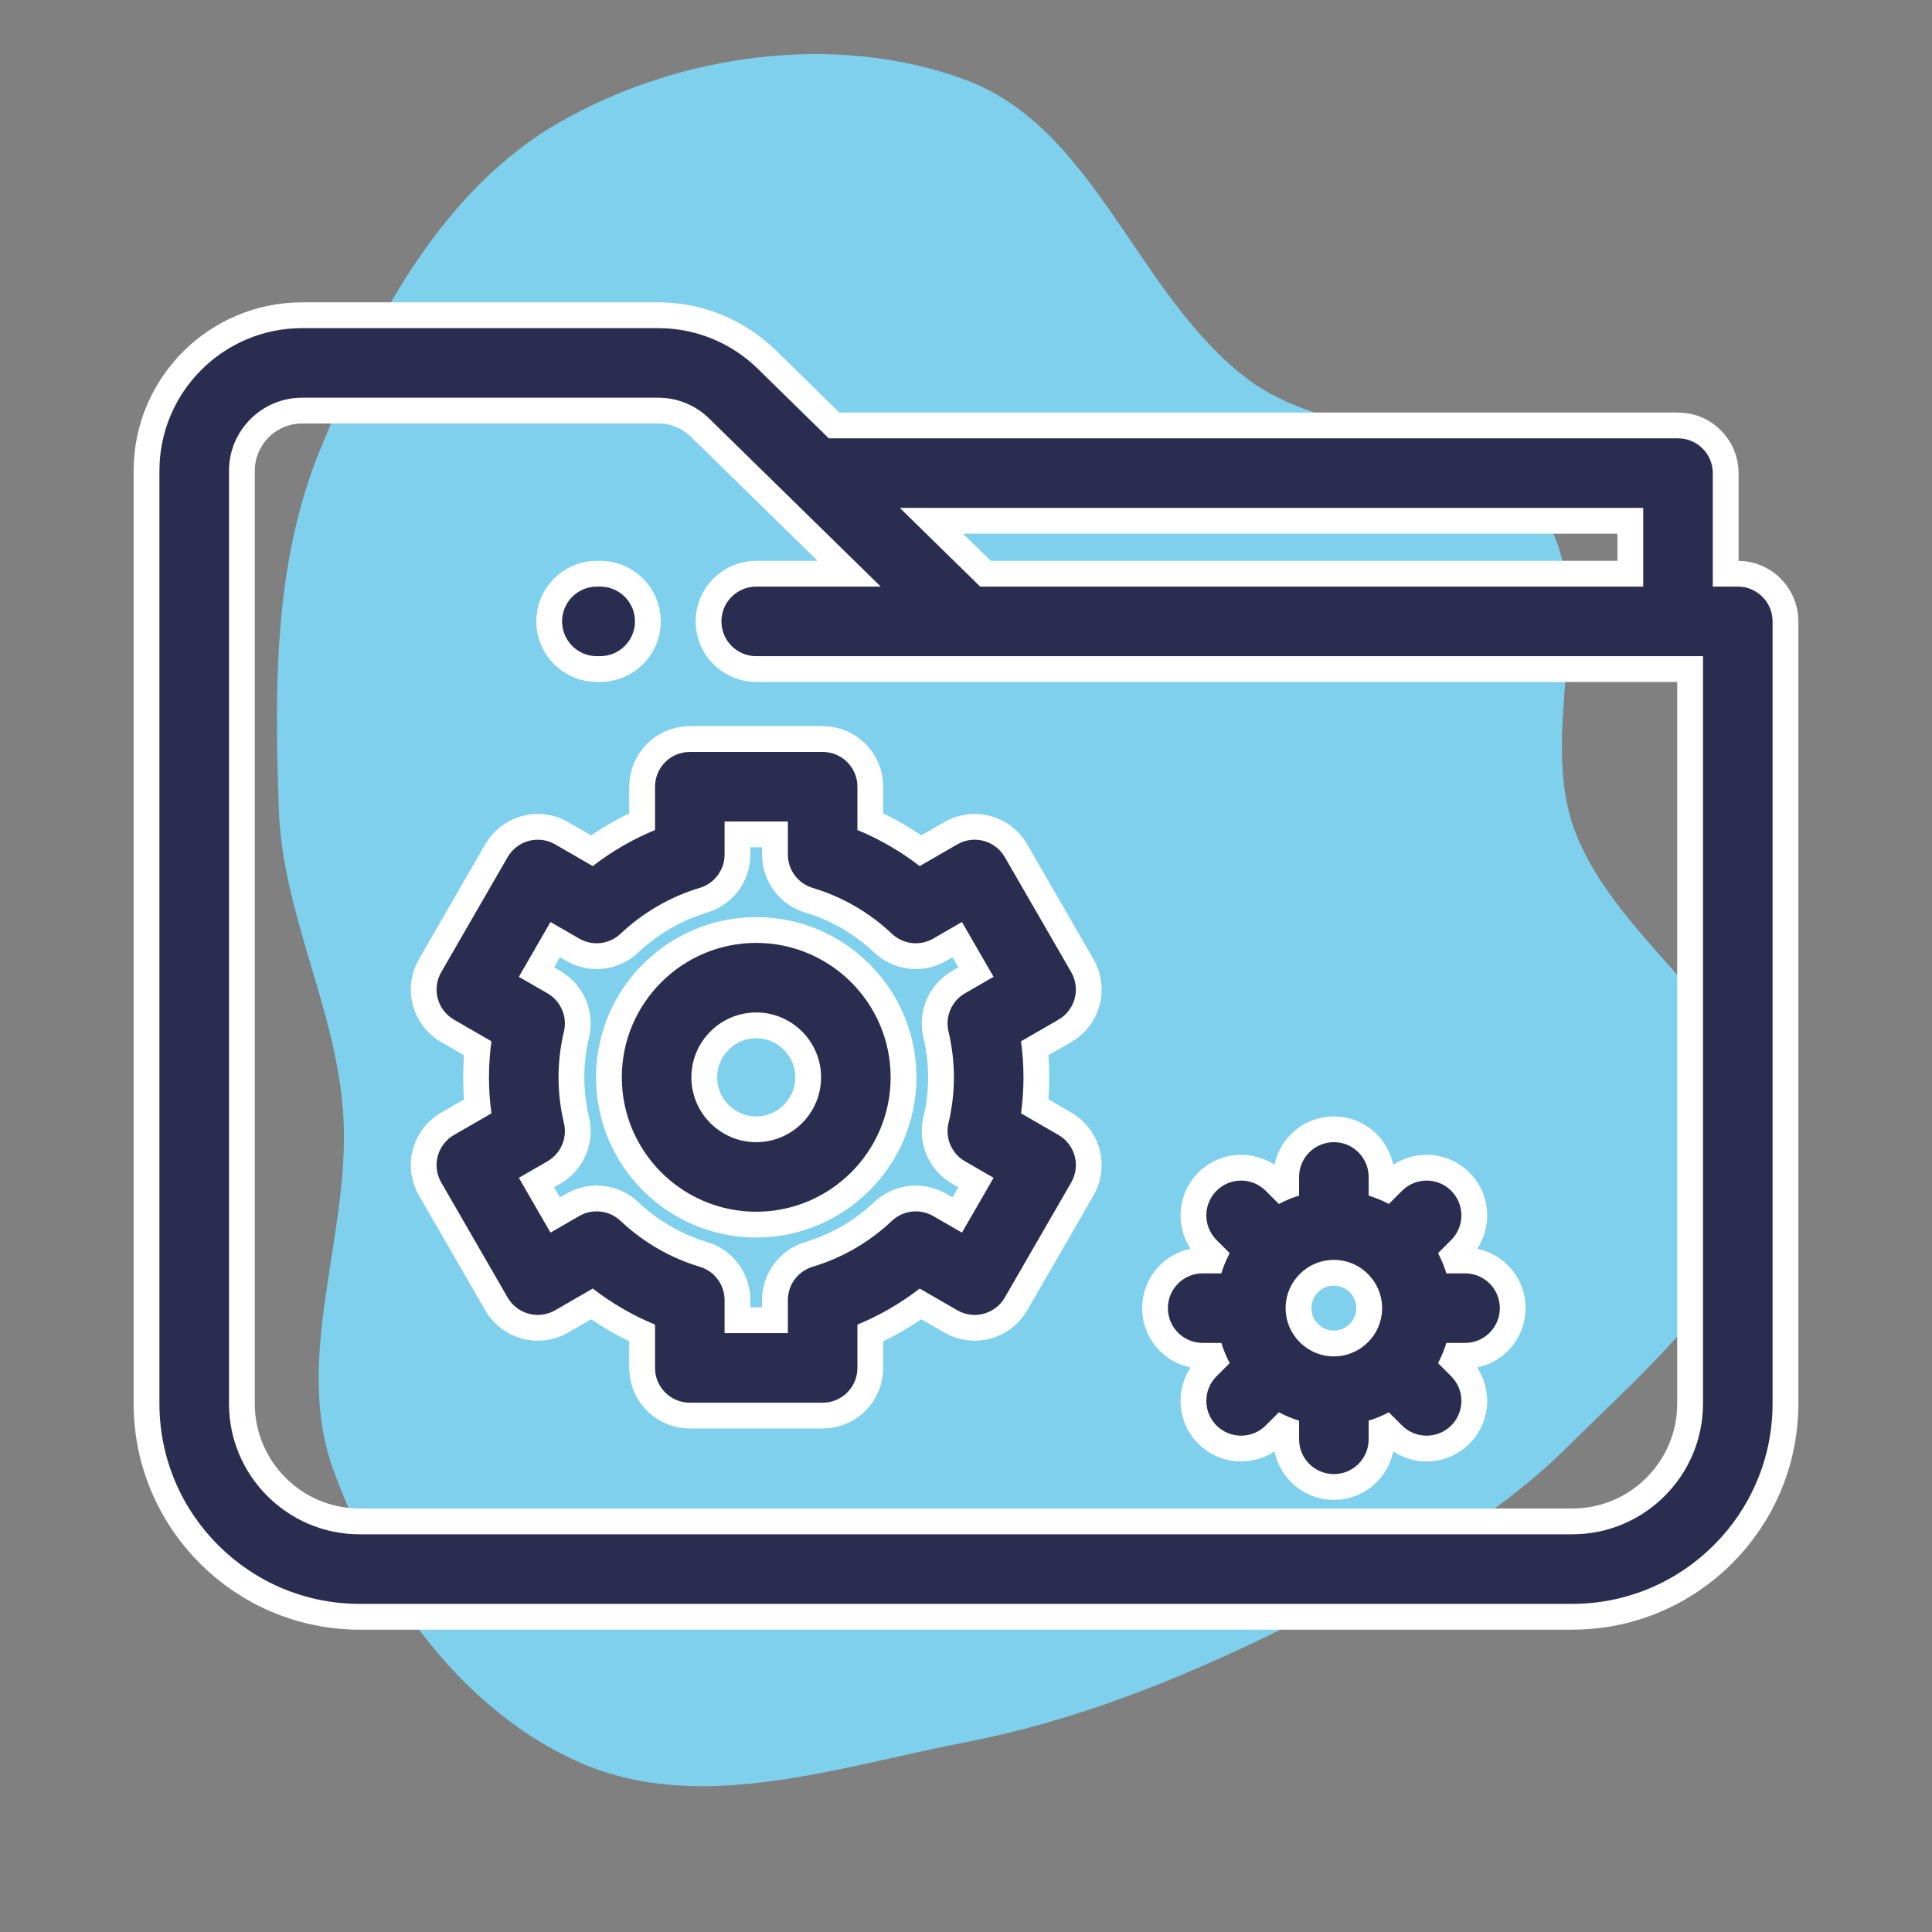 <!DOCTYPE svg PUBLIC "-//W3C//DTD SVG 1.1//EN" "http://www.w3.org/Graphics/SVG/1.1/DTD/svg11.dtd">
<!-- Uploaded to: SVG Repo, www.svgrepo.com, Transformed by: SVG Repo Mixer Tools -->
<svg fill="#2b2d50" height="800px" width="800px" version="1.1" id="Layer_1" xmlns="http://www.w3.org/2000/svg" xmlns:xlink="http://www.w3.org/1999/xlink" viewBox="-51.2 -51.2 614.40 614.40" xml:space="preserve" stroke="#2b2d50">
<rect x="-51.2" y="-51.2" width="614.40" height="614.40" fill="#808080" stroke="none"/>
<g id="SVGRepo_bgCarrier" stroke-width="0">
<path transform="translate(-51.2, -51.2), scale(19.2)" d="M16,28.855C17.859,28.496,19.579,27.795,21.278,26.96C22.967,26.13,24.64,25.281,25.974,23.954C27.391,22.545,29.239,21.025,29.257,19.026C29.275,16.931,26.765,15.677,26.064,13.703C25.465,12.016,26.544,9.879,25.492,8.43C24.447,6.991,22.102,7.353,20.677,6.287C18.835,4.908,18.156,2.132,16,1.326C13.86,0.526,11.251,0.888,9.27,2.024C7.297,3.155,6.157,5.359,5.296,7.464C4.533,9.332,4.548,11.386,4.618,13.402C4.678,15.111,5.537,16.652,5.678,18.356C5.845,20.375,4.829,22.452,5.524,24.354C6.261,26.372,7.666,28.36,9.639,29.208C11.615,30.057,13.889,29.263,16,28.855" fill="#7ed0ec" strokewidth="0"/>
</g>
<g id="SVGRepo_tracerCarrier" stroke-linecap="round" stroke-linejoin="round" stroke="#ffffff" stroke-width="17.408"> <g> <g> <g> <path d="M501.438,135.843h-8.449V99.257c0-5.832-4.728-10.561-10.562-10.561H212.17l-22.685-22.221 c-8.433-8.268-19.585-12.822-31.399-12.822H44.865C20.127,53.652,0,73.779,0,98.518v296.662 c0,34.831,28.338,63.168,63.168,63.168h385.653c34.837,0,63.179-28.336,63.179-63.168V146.403 C512,140.571,507.272,135.843,501.438,135.843z M471.866,109.818v26.025H260.301l-26.567-26.025H471.866z M448.821,437.225 H63.168c-23.184,0-42.045-18.861-42.045-42.045V98.518c0-13.092,10.651-23.742,23.742-23.742h113.219 c6.251,0,12.151,2.408,16.615,6.785l55.417,54.284h-40.829c-5.833,0-10.561,4.729-10.561,10.562 c0,5.832,4.728,10.561,10.561,10.561l301.589-0.002v238.214h0C490.877,418.363,472.011,437.225,448.821,437.225z"/> <path d="M290.083,266.22c0.726-2.706,0.345-5.588-1.055-8.014l-21.123-36.587c-1.4-2.426-3.707-4.196-6.413-4.921 c-2.707-0.727-5.589-0.346-8.014,1.055l-12.25,7.072c-6.183-4.824-13.022-8.786-20.255-11.73v-14.109 c0-5.832-4.728-10.561-10.562-10.561h-42.246c-5.833,0-10.561,4.729-10.561,10.561v14.109 c-7.234,2.943-14.073,6.905-20.255,11.73l-12.25-7.072c-2.426-1.4-5.307-1.781-8.014-1.055c-2.706,0.726-5.012,2.495-6.413,4.921 l-21.123,36.587c-1.4,2.426-1.781,5.308-1.055,8.014c0.726,2.707,2.495,5.013,4.922,6.413l12.208,7.048 c-0.549,3.894-0.826,7.812-0.826,11.719s0.277,7.826,0.826,11.72l-12.208,7.048c-2.426,1.4-4.196,3.707-4.922,6.413 c-0.726,2.706-0.345,5.588,1.055,8.014l21.123,36.587c1.4,2.426,3.707,4.196,6.413,4.921c2.707,0.726,5.589,0.345,8.014-1.055 l12.25-7.073c6.182,4.825,13.021,8.786,20.255,11.73v14.109c0,5.832,4.728,10.562,10.561,10.562h42.246 c5.833,0,10.562-4.729,10.562-10.562v-14.109c7.234-2.943,14.073-6.905,20.255-11.73l12.25,7.073 c2.426,1.401,5.308,1.783,8.014,1.055c2.706-0.726,5.013-2.495,6.413-4.921l21.123-36.587c1.4-2.426,1.781-5.308,1.055-8.014 c-0.726-2.707-2.495-5.012-4.921-6.413l-12.208-7.049c0.549-3.894,0.826-7.812,0.826-11.719c0-3.907-0.277-7.824-0.826-11.718 l12.208-7.049C287.588,271.233,289.358,268.926,290.083,266.22z M250.921,276.722c1.152,4.838,1.736,9.777,1.736,14.677 c0,4.903-0.584,9.84-1.736,14.678c-1.081,4.544,0.948,9.258,4.993,11.593l9.54,5.508l-10.562,18.294l-9.578-5.53 c-4.046-2.336-9.144-1.736-12.538,1.473c-7.199,6.808-15.979,11.893-25.389,14.704c-4.473,1.337-7.539,5.451-7.539,10.12v11.012 h-21.123v-11.012c0-4.669-3.065-8.783-7.539-10.12c-9.41-2.81-18.19-7.896-25.389-14.704c-3.393-3.21-8.494-3.81-12.538-1.473 l-9.578,5.53l-10.562-18.294l9.54-5.508c4.046-2.335,6.076-7.051,4.993-11.594c-1.152-4.837-1.736-9.776-1.736-14.677 c0-4.902,0.584-9.839,1.736-14.676c1.083-4.544-0.947-9.259-4.993-11.594l-9.54-5.508l10.562-18.294l9.578,5.53 c4.045,2.336,9.144,1.736,12.538-1.473c7.2-6.809,15.98-11.894,25.389-14.705c4.473-1.337,7.539-5.451,7.539-10.12v-11.012 h21.123v11.012c0,4.669,3.065,8.783,7.539,10.12c9.409,2.81,18.189,7.896,25.389,14.705c3.393,3.209,8.491,3.807,12.538,1.473 l9.578-5.53l10.562,18.294l-9.54,5.508C251.869,267.464,249.839,272.178,250.921,276.722z"/> <path d="M189.289,249.154c-23.294,0-42.246,18.952-42.246,42.246s18.952,42.246,42.246,42.246 c23.294,0,42.246-18.952,42.246-42.246S212.584,249.154,189.289,249.154z M189.289,312.523c-11.647,0-21.123-9.476-21.123-21.123 c0-11.647,9.476-21.123,21.123-21.123c11.647,0,21.123,9.476,21.123,21.123C210.412,303.047,200.936,312.523,189.289,312.523z"/> <path d="M414.702,354.241h-6.298c-0.733-2.452-1.707-4.802-2.908-7.015l4.455-4.455c4.124-4.124,4.124-10.812,0-14.937 c-4.124-4.123-10.812-4.123-14.937,0l-4.455,4.455c-2.212-1.2-4.562-2.175-7.014-2.908v-6.298 c0-5.832-4.728-10.562-10.561-10.562s-10.562,4.729-10.562,10.562v6.298c-2.453,0.733-4.802,1.708-7.014,2.908l-4.455-4.455 c-4.124-4.123-10.812-4.123-14.937,0c-4.124,4.124-4.124,10.812,0,14.937l4.455,4.455c-1.2,2.213-2.175,4.561-2.908,7.015h-6.298 c-5.833,0-10.562,4.729-10.562,10.562c0,5.832,4.73,10.561,10.564,10.561h6.298c0.733,2.452,1.707,4.802,2.908,7.015 l-4.455,4.455c-4.124,4.124-4.124,10.812,0,14.937c2.063,2.062,4.765,3.093,7.468,3.093c2.703,0,5.406-1.032,7.468-3.093 l4.455-4.455c2.212,1.2,4.562,2.175,7.014,2.908v6.298c0,5.832,4.728,10.562,10.562,10.562s10.561-4.729,10.561-10.562v-6.298 c2.453-0.733,4.802-1.708,7.014-2.908l4.455,4.455c2.063,2.062,4.765,3.093,7.468,3.093s5.406-1.032,7.468-3.093 c4.124-4.124,4.124-10.812,0-14.937l-4.455-4.455c1.2-2.213,2.175-4.562,2.908-7.015h6.298c5.833,0,10.561-4.729,10.561-10.561 C425.264,358.97,420.535,354.241,414.702,354.241z M372.987,380.645c-8.735,0-15.842-7.107-15.842-15.842 s7.107-15.842,15.842-15.842c8.735,0,15.842,7.106,15.842,15.842C388.829,373.538,381.722,380.645,372.987,380.645z"/> <path d="M138.609,156.968h1.056c5.833,0,10.562-4.729,10.562-10.562c0-5.832-4.728-10.561-10.562-10.561h-1.056 c-5.833,0-10.561,4.729-10.561,10.561C128.048,152.239,132.776,156.968,138.609,156.968z"/> </g> </g> </g> </g>
<g id="SVGRepo_iconCarrier"> <g> <g> <g> <path d="M501.438,135.843h-8.449V99.257c0-5.832-4.728-10.561-10.562-10.561H212.17l-22.685-22.221 c-8.433-8.268-19.585-12.822-31.399-12.822H44.865C20.127,53.652,0,73.779,0,98.518v296.662 c0,34.831,28.338,63.168,63.168,63.168h385.653c34.837,0,63.179-28.336,63.179-63.168V146.403 C512,140.571,507.272,135.843,501.438,135.843z M471.866,109.818v26.025H260.301l-26.567-26.025H471.866z M448.821,437.225 H63.168c-23.184,0-42.045-18.861-42.045-42.045V98.518c0-13.092,10.651-23.742,23.742-23.742h113.219 c6.251,0,12.151,2.408,16.615,6.785l55.417,54.284h-40.829c-5.833,0-10.561,4.729-10.561,10.562 c0,5.832,4.728,10.561,10.561,10.561l301.589-0.002v238.214h0C490.877,418.363,472.011,437.225,448.821,437.225z"/> <path d="M290.083,266.22c0.726-2.706,0.345-5.588-1.055-8.014l-21.123-36.587c-1.4-2.426-3.707-4.196-6.413-4.921 c-2.707-0.727-5.589-0.346-8.014,1.055l-12.25,7.072c-6.183-4.824-13.022-8.786-20.255-11.73v-14.109 c0-5.832-4.728-10.561-10.562-10.561h-42.246c-5.833,0-10.561,4.729-10.561,10.561v14.109 c-7.234,2.943-14.073,6.905-20.255,11.73l-12.25-7.072c-2.426-1.4-5.307-1.781-8.014-1.055c-2.706,0.726-5.012,2.495-6.413,4.921 l-21.123,36.587c-1.4,2.426-1.781,5.308-1.055,8.014c0.726,2.707,2.495,5.013,4.922,6.413l12.208,7.048 c-0.549,3.894-0.826,7.812-0.826,11.719s0.277,7.826,0.826,11.72l-12.208,7.048c-2.426,1.4-4.196,3.707-4.922,6.413 c-0.726,2.706-0.345,5.588,1.055,8.014l21.123,36.587c1.4,2.426,3.707,4.196,6.413,4.921c2.707,0.726,5.589,0.345,8.014-1.055 l12.25-7.073c6.182,4.825,13.021,8.786,20.255,11.73v14.109c0,5.832,4.728,10.562,10.561,10.562h42.246 c5.833,0,10.562-4.729,10.562-10.562v-14.109c7.234-2.943,14.073-6.905,20.255-11.73l12.25,7.073 c2.426,1.401,5.308,1.783,8.014,1.055c2.706-0.726,5.013-2.495,6.413-4.921l21.123-36.587c1.4-2.426,1.781-5.308,1.055-8.014 c-0.726-2.707-2.495-5.012-4.921-6.413l-12.208-7.049c0.549-3.894,0.826-7.812,0.826-11.719c0-3.907-0.277-7.824-0.826-11.718 l12.208-7.049C287.588,271.233,289.358,268.926,290.083,266.22z M250.921,276.722c1.152,4.838,1.736,9.777,1.736,14.677 c0,4.903-0.584,9.84-1.736,14.678c-1.081,4.544,0.948,9.258,4.993,11.593l9.54,5.508l-10.562,18.294l-9.578-5.53 c-4.046-2.336-9.144-1.736-12.538,1.473c-7.199,6.808-15.979,11.893-25.389,14.704c-4.473,1.337-7.539,5.451-7.539,10.12v11.012 h-21.123v-11.012c0-4.669-3.065-8.783-7.539-10.12c-9.41-2.81-18.19-7.896-25.389-14.704c-3.393-3.21-8.494-3.81-12.538-1.473 l-9.578,5.53l-10.562-18.294l9.54-5.508c4.046-2.335,6.076-7.051,4.993-11.594c-1.152-4.837-1.736-9.776-1.736-14.677 c0-4.902,0.584-9.839,1.736-14.676c1.083-4.544-0.947-9.259-4.993-11.594l-9.54-5.508l10.562-18.294l9.578,5.53 c4.045,2.336,9.144,1.736,12.538-1.473c7.2-6.809,15.98-11.894,25.389-14.705c4.473-1.337,7.539-5.451,7.539-10.12v-11.012 h21.123v11.012c0,4.669,3.065,8.783,7.539,10.12c9.409,2.81,18.189,7.896,25.389,14.705c3.393,3.209,8.491,3.807,12.538,1.473 l9.578-5.53l10.562,18.294l-9.54,5.508C251.869,267.464,249.839,272.178,250.921,276.722z"/> <path d="M189.289,249.154c-23.294,0-42.246,18.952-42.246,42.246s18.952,42.246,42.246,42.246 c23.294,0,42.246-18.952,42.246-42.246S212.584,249.154,189.289,249.154z M189.289,312.523c-11.647,0-21.123-9.476-21.123-21.123 c0-11.647,9.476-21.123,21.123-21.123c11.647,0,21.123,9.476,21.123,21.123C210.412,303.047,200.936,312.523,189.289,312.523z"/> <path d="M414.702,354.241h-6.298c-0.733-2.452-1.707-4.802-2.908-7.015l4.455-4.455c4.124-4.124,4.124-10.812,0-14.937 c-4.124-4.123-10.812-4.123-14.937,0l-4.455,4.455c-2.212-1.2-4.562-2.175-7.014-2.908v-6.298 c0-5.832-4.728-10.562-10.561-10.562s-10.562,4.729-10.562,10.562v6.298c-2.453,0.733-4.802,1.708-7.014,2.908l-4.455-4.455 c-4.124-4.123-10.812-4.123-14.937,0c-4.124,4.124-4.124,10.812,0,14.937l4.455,4.455c-1.2,2.213-2.175,4.561-2.908,7.015h-6.298 c-5.833,0-10.562,4.729-10.562,10.562c0,5.832,4.73,10.561,10.564,10.561h6.298c0.733,2.452,1.707,4.802,2.908,7.015 l-4.455,4.455c-4.124,4.124-4.124,10.812,0,14.937c2.063,2.062,4.765,3.093,7.468,3.093c2.703,0,5.406-1.032,7.468-3.093 l4.455-4.455c2.212,1.2,4.562,2.175,7.014,2.908v6.298c0,5.832,4.728,10.562,10.562,10.562s10.561-4.729,10.561-10.562v-6.298 c2.453-0.733,4.802-1.708,7.014-2.908l4.455,4.455c2.063,2.062,4.765,3.093,7.468,3.093s5.406-1.032,7.468-3.093 c4.124-4.124,4.124-10.812,0-14.937l-4.455-4.455c1.2-2.213,2.175-4.562,2.908-7.015h6.298c5.833,0,10.561-4.729,10.561-10.561 C425.264,358.97,420.535,354.241,414.702,354.241z M372.987,380.645c-8.735,0-15.842-7.107-15.842-15.842 s7.107-15.842,15.842-15.842c8.735,0,15.842,7.106,15.842,15.842C388.829,373.538,381.722,380.645,372.987,380.645z"/> <path d="M138.609,156.968h1.056c5.833,0,10.562-4.729,10.562-10.562c0-5.832-4.728-10.561-10.562-10.561h-1.056 c-5.833,0-10.561,4.729-10.561,10.561C128.048,152.239,132.776,156.968,138.609,156.968z"/> </g> </g> </g> </g>
</svg>